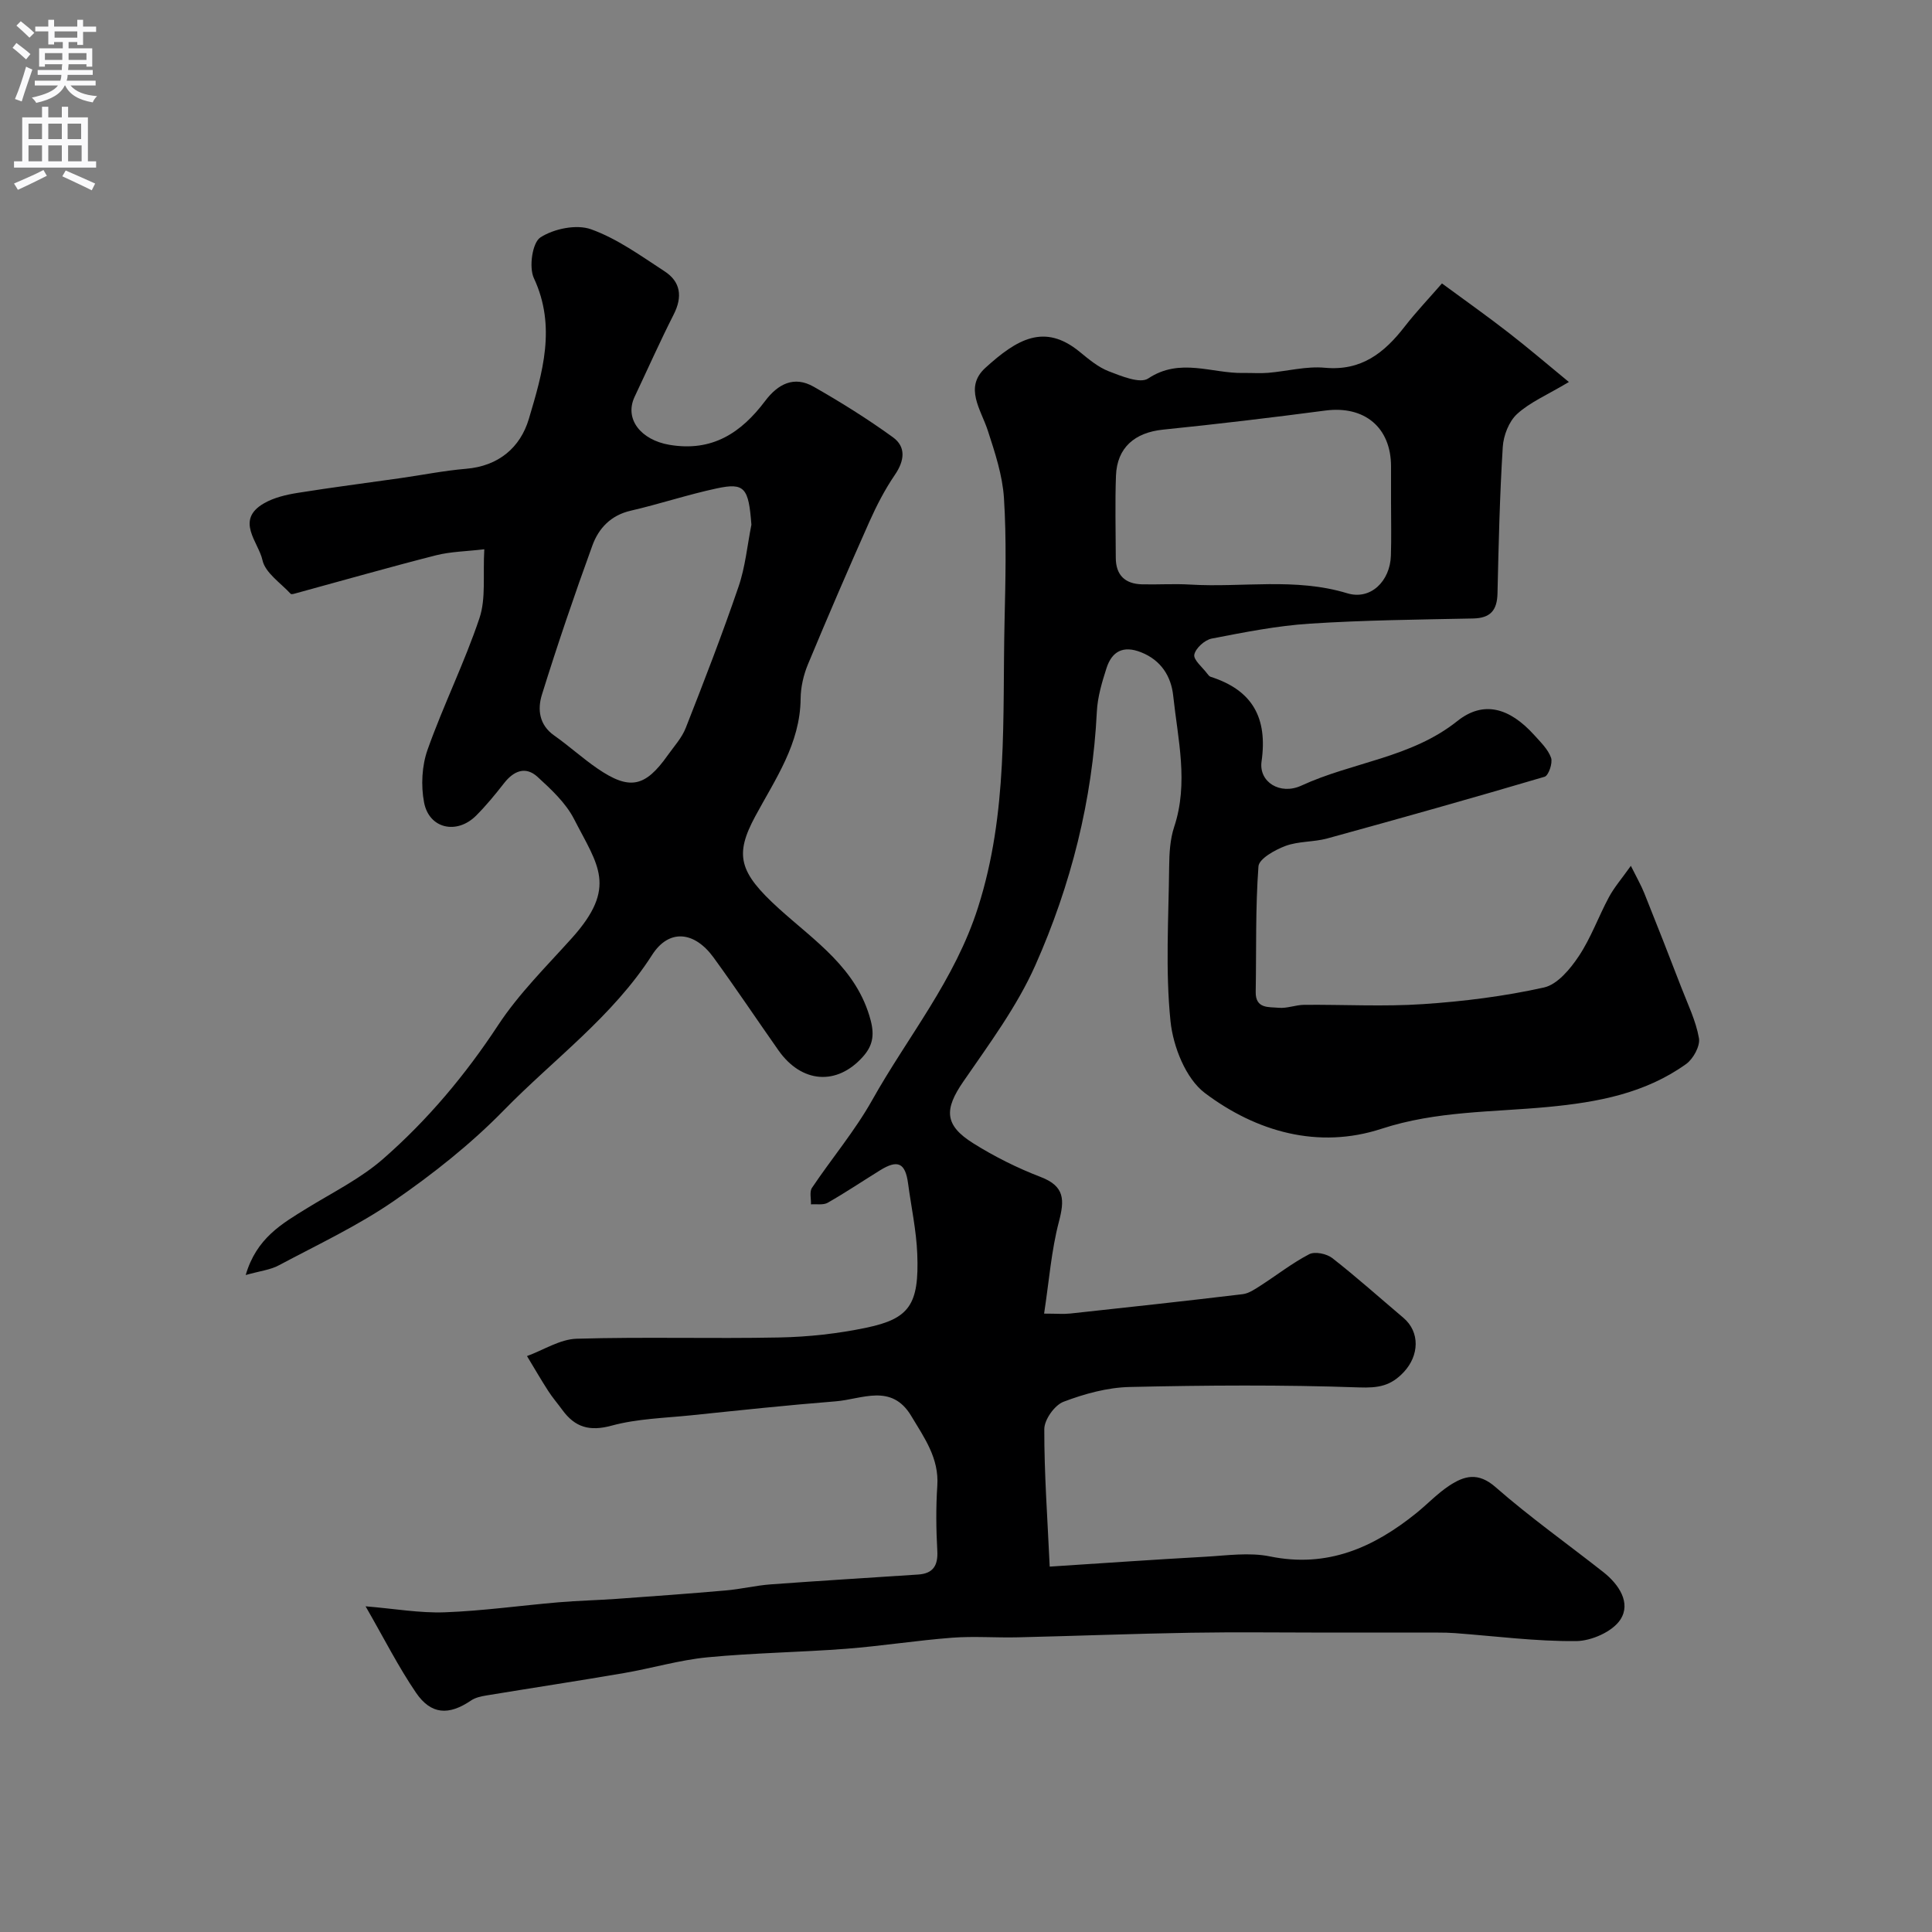 <svg enable-background="new 0 0 400 400" viewBox="0 0 400 400" xmlns="http://www.w3.org/2000/svg"><rect x="0" y="0" width="400" height="400" fill="#808080" stroke="none"/><path d="m75.69 332.57c5.97.49 11.21 1.43 16.4 1.24 7.86-.29 15.69-1.4 23.54-2.07 3.99-.34 8.01-.43 12.01-.71 7.56-.54 15.13-1.09 22.68-1.75 3.08-.27 6.13-1.02 9.21-1.25 10.18-.75 20.38-1.36 30.57-2.04 3.05-.2 4.13-1.82 3.96-4.9-.25-4.49-.3-9.01 0-13.49.38-5.71-2.71-9.95-5.39-14.43-4.09-6.85-10.22-3.47-15.64-3.04-9.98.79-19.94 1.86-29.89 2.89-5.53.57-11.2.7-16.5 2.14-4.58 1.25-7.59.35-10.21-3.24-.96-1.32-2.04-2.56-2.92-3.93-1.53-2.37-2.94-4.82-4.4-7.23 3.42-1.25 6.81-3.48 10.26-3.59 13.99-.41 28 .02 41.99-.26 6.03-.12 12.14-.79 18.04-2.03 8.86-1.86 10.92-4.76 10.51-15.25-.19-4.88-1.25-9.72-1.9-14.59-.57-4.28-2.12-5.03-5.82-2.73-3.6 2.23-7.13 4.6-10.81 6.7-.92.53-2.31.25-3.48.34.05-1.15-.34-2.6.21-3.42 4.09-6.1 8.89-11.79 12.47-18.17 7.4-13.2 17.1-24.8 21.91-39.89 6.27-19.64 5.04-39.32 5.49-59.13.19-8.53.42-17.09-.12-25.6-.3-4.72-1.86-9.43-3.34-13.98-1.43-4.4-4.97-8.95-.49-13.02 6.53-5.93 12.2-9.27 19.48-3.32 1.88 1.54 3.85 3.21 6.07 4.06 2.6 1 6.46 2.6 8.14 1.48 6.6-4.39 13.18-1.01 19.72-1.14 1.71-.03 3.43.11 5.13-.03 3.92-.33 7.89-1.41 11.74-1.05 7.55.7 12.3-3.09 16.51-8.52 2.4-3.09 5.12-5.94 7.72-8.94 4.92 3.62 9.45 6.82 13.82 10.22 4.11 3.19 8.07 6.58 12.46 10.19-4.49 2.68-8.04 4.17-10.72 6.62-1.7 1.55-2.83 4.47-2.97 6.86-.63 10.08-.86 20.19-1.09 30.29-.08 3.5-1.46 5.12-5.06 5.19-11.27.23-22.55.34-33.79 1.07-6.82.44-13.59 1.79-20.32 3.09-1.44.28-3.33 1.99-3.6 3.32-.22 1.08 1.67 2.6 2.65 3.91.2.26.44.59.72.68 8.67 2.77 11.84 8.48 10.55 17.55-.6 4.23 3.85 7.01 8.25 4.98 10.58-4.88 22.72-5.73 32.28-13.36 5.38-4.29 10.77-2.81 15.93 2.9 1.31 1.46 2.86 2.94 3.48 4.7.38 1.08-.52 3.69-1.34 3.93-14.95 4.42-29.96 8.64-44.99 12.77-2.82.77-5.95.55-8.65 1.55-2.17.81-5.48 2.65-5.6 4.23-.64 8.63-.42 17.32-.57 25.99-.06 3.56 2.74 3.09 4.74 3.29 1.73.17 3.53-.6 5.3-.61 8.22-.07 16.46.4 24.64-.15 8.39-.56 16.81-1.62 25-3.44 2.79-.62 5.45-3.84 7.22-6.5 2.52-3.78 4.07-8.19 6.24-12.22 1.07-1.99 2.58-3.73 4.53-6.47 1.21 2.43 2.12 4.01 2.79 5.68 2.6 6.47 5.14 12.97 7.65 19.48 1.34 3.48 3.03 6.92 3.66 10.53.28 1.62-1.18 4.28-2.65 5.34-8.49 6.08-18.27 7.91-28.56 8.89-11.51 1.1-23.13.8-34.51 4.52-13.09 4.28-25.92.62-36.57-7.4-3.96-2.98-6.58-9.62-7.12-14.87-1.08-10.55-.39-21.3-.28-31.96.03-2.77.18-5.68 1.04-8.27 3.02-9.11.76-18.14-.2-27.15-.42-3.98-2.48-7.36-6.67-9.01-3.71-1.46-6.02-.17-7.14 3.29-.94 2.92-1.85 5.98-2 9.01-.91 18.33-5.35 35.88-12.73 52.5-3.8 8.55-9.56 16.3-14.91 24.08-3.97 5.76-3.98 9.02 2.07 12.8 4.39 2.75 9.12 5.11 13.96 6.97 5.01 1.92 4.93 4.77 3.75 9.28-1.56 5.94-2.02 12.17-3.06 19 2.59 0 4.03.13 5.44-.02 11.89-1.28 23.77-2.58 35.64-4 1.29-.15 2.55-1.02 3.69-1.75 3.38-2.17 6.58-4.69 10.12-6.53 1.18-.61 3.62-.1 4.77.8 5.05 3.94 9.83 8.23 14.73 12.37 3.49 2.96 3.25 7.83.1 11.21-2.7 2.9-5.27 3.34-9.28 3.2-15.81-.56-31.66-.45-47.48-.09-4.62.1-9.36 1.41-13.71 3.06-1.85.7-3.98 3.71-3.98 5.67-.02 9.22.66 18.45 1.12 28.46 10.87-.7 21.52-1.45 32.18-2.04 4.47-.25 9.13-.95 13.42-.07 11.88 2.43 21.46-1.83 30.32-8.98 2.3-1.86 4.36-4.06 6.82-5.68 3.1-2.04 5.96-2.84 9.55.3 7.13 6.24 14.89 11.75 22.35 17.62 3.22 2.54 5.75 6.37 3.52 9.81-1.62 2.5-5.99 4.43-9.16 4.46-8.36.08-16.73-1.03-25.1-1.65-1.16-.09-2.33-.11-3.49-.11-7.7-.01-15.4 0-23.1 0-9.37 0-18.74-.13-28.1.03-11.94.2-23.87.67-35.8.95-4.53.11-9.09-.26-13.59.08-7.33.56-14.61 1.72-21.94 2.29-9.57.73-19.19.85-28.74 1.77-5.81.56-11.5 2.27-17.28 3.26-9.49 1.63-19.01 3.07-28.51 4.64-1.08.18-2.26.43-3.14 1.03-4.62 3.14-8.3 2.97-11.43-1.63-3.62-5.32-6.54-11.11-10.42-17.86zm212.31-228.51c0-2.49 0-4.99 0-7.48 0-8.1-5.51-12.64-13.6-11.58-11.18 1.47-22.38 2.81-33.6 3.95-5.86.6-9.53 3.71-9.75 9.54-.21 5.64-.05 11.3-.04 16.96 0 3.62 1.91 5.44 5.44 5.53 3.32.08 6.66-.15 9.97.05 10.82.65 21.73-1.48 32.51 1.8 4.87 1.48 8.88-2.53 9.04-7.8.12-3.65.03-7.31.03-10.97z" fill="#000001"/><path d="m50.87 263.98c2.23-7.64 7.49-10.62 12.61-13.78 5.38-3.32 11.18-6.18 15.88-10.3 9.19-8.04 17-17.35 23.77-27.65 4.3-6.54 10.01-12.17 15.28-18.04 9.51-10.59 5.35-15.05.44-24.64-1.71-3.33-4.72-6.13-7.55-8.72-2.49-2.28-4.94-1.26-6.94 1.3-1.82 2.33-3.7 4.63-5.79 6.72-3.99 3.98-9.73 2.72-10.77-2.73-.67-3.5-.46-7.6.73-10.94 3.26-9.19 7.64-17.99 10.74-27.23 1.36-4.06.69-8.8 1-14.25-3.74.44-6.97.48-10.01 1.25-9.59 2.44-19.12 5.17-28.67 7.77-.47.13-1.23.4-1.41.2-2.09-2.26-5.27-4.34-5.84-6.97-.81-3.72-5.74-8.29.33-11.77 2.05-1.18 4.56-1.77 6.93-2.15 7.09-1.14 14.21-2.04 21.32-3.06 4.52-.64 9.01-1.55 13.55-1.93 6.76-.56 11.26-4.4 13.03-10.35 2.81-9.47 5.73-19.08 1.03-29.13-1.05-2.25-.32-7.34 1.35-8.42 2.79-1.81 7.47-2.77 10.49-1.69 5.42 1.94 10.31 5.5 15.22 8.7 3.34 2.17 3.75 5.27 1.9 8.92-2.84 5.6-5.4 11.35-8.09 17.04-2.21 4.67 1.36 8.97 7.17 9.96 8.91 1.52 14.89-2.5 19.85-9.08 2.66-3.53 5.99-5.25 10.03-2.95 5.64 3.21 11.17 6.67 16.42 10.47 2.76 2 2.4 4.87.4 7.79-2.07 3.03-3.78 6.35-5.28 9.71-4.36 9.78-8.6 19.62-12.71 29.5-.92 2.21-1.5 4.74-1.52 7.12-.08 9.33-5.26 16.68-9.39 24.35-4.32 8.02-3.41 11.58 4.88 19.1 7.42 6.73 16.17 12.37 19.01 23.14.86 3.27.32 5.39-1.62 7.56-5.39 6.03-12.69 5.46-17.47-1.34-4.5-6.4-8.85-12.92-13.45-19.24-3.94-5.41-9.21-5.99-12.71-.51-8.17 12.77-20.35 21.57-30.69 32.15-6.84 7-14.67 13.2-22.75 18.77-7.45 5.14-15.77 9.04-23.8 13.32-1.75.96-3.89 1.18-6.9 2.03zm104.7-155.34c-.57-7.63-1.4-8.76-7.14-7.53-6.01 1.28-11.88 3.25-17.87 4.63-4.11.95-6.62 3.65-7.91 7.19-3.72 10.23-7.23 20.53-10.46 30.92-.92 2.97-.6 6.22 2.54 8.42 3.07 2.16 5.87 4.72 8.96 6.84 6.64 4.55 9.87 3.89 14.54-2.72 1.32-1.86 2.94-3.62 3.75-5.69 3.8-9.67 7.55-19.36 10.91-29.19 1.42-4.11 1.82-8.57 2.68-12.87z" fill="#000001"/><g fill="#fafafb"><path d="m2.6 9.9.8-1c.9.7 1.9 1.4 2.9 2.3l-.9 1.1c-1.1-1-2-1.8-2.8-2.4zm.5 10.6c.9-2.1 1.6-4.3 2.3-6.7.4.2.8.4 1.3.6-.7 2.1-1.5 4.3-2.2 6.6zm.3-15.2.9-.9c1 .8 2 1.6 2.8 2.4l-1 1c-.9-.9-1.8-1.7-2.7-2.5zm12.6-1.2h1.2v1.4h2.7v1.1h-2.7v2.7h-1.2v-.6h-1.8v1.3h4.9v3.8h-1.2v-.5h-3.7c0 .4-.1.9-.1 1.2h5.1v1h-5.2c0 .5-.1.9-.2 1.2h6v1h-5.2c1.1 1.3 2.9 2 5.5 2.2-.4.4-.7.8-.9 1.3-2.9-.5-4.8-1.6-5.7-3.5h-.1c-.8 1.7-2.7 2.9-5.9 3.6-.2-.4-.6-.8-.9-1.1 2.8-.6 4.6-1.4 5.4-2.5h-4.8v-1h5.3c.1-.3.2-.7.2-1.2h-4.9v-1h5c0-.4 0-.8.1-1.2h-3.6v.5h-1.2v-3.8h4.9v-1.3h-1.8v.5h-1.2v-2.7h-2.7v-1h2.7v-1.4h1.2v1.4h4.8zm-6.7 8.3h3.6c0-.4 0-.9 0-1.4h-3.6zm1.9-4.6h4.8v-1.3h-4.7v1.3zm6.7 3.2h-3.7v1.4h3.7v-2.4z"/><path d="m8.7 22.1h1.3v2.2h2.8v-2.2h1.3v2.2h4.1v9.1h1.7v1.3h-17v-1.3h1.7v-9.1h4.1zm.3 13.1.7 1.2c-1.8.9-3.8 1.9-6 2.9-.2-.4-.5-.8-.8-1.3 2.3-1 4.4-1.9 6.1-2.8zm-3.1-6.4h2.8v-3.2h-2.8zm0 4.6h2.8v-3.3h-2.8zm4.1-4.6h2.8v-3.2h-2.8zm0 4.6h2.8v-3.3h-2.8zm3.6 1.9c2.1.9 4.1 1.8 6.1 2.7l-.7 1.4c-2.2-1.1-4.2-2-6.1-2.9zm3.2-9.7h-2.8v3.2h2.8zm-2.7 7.8h2.8v-3.3h-2.8z"/></g></svg>